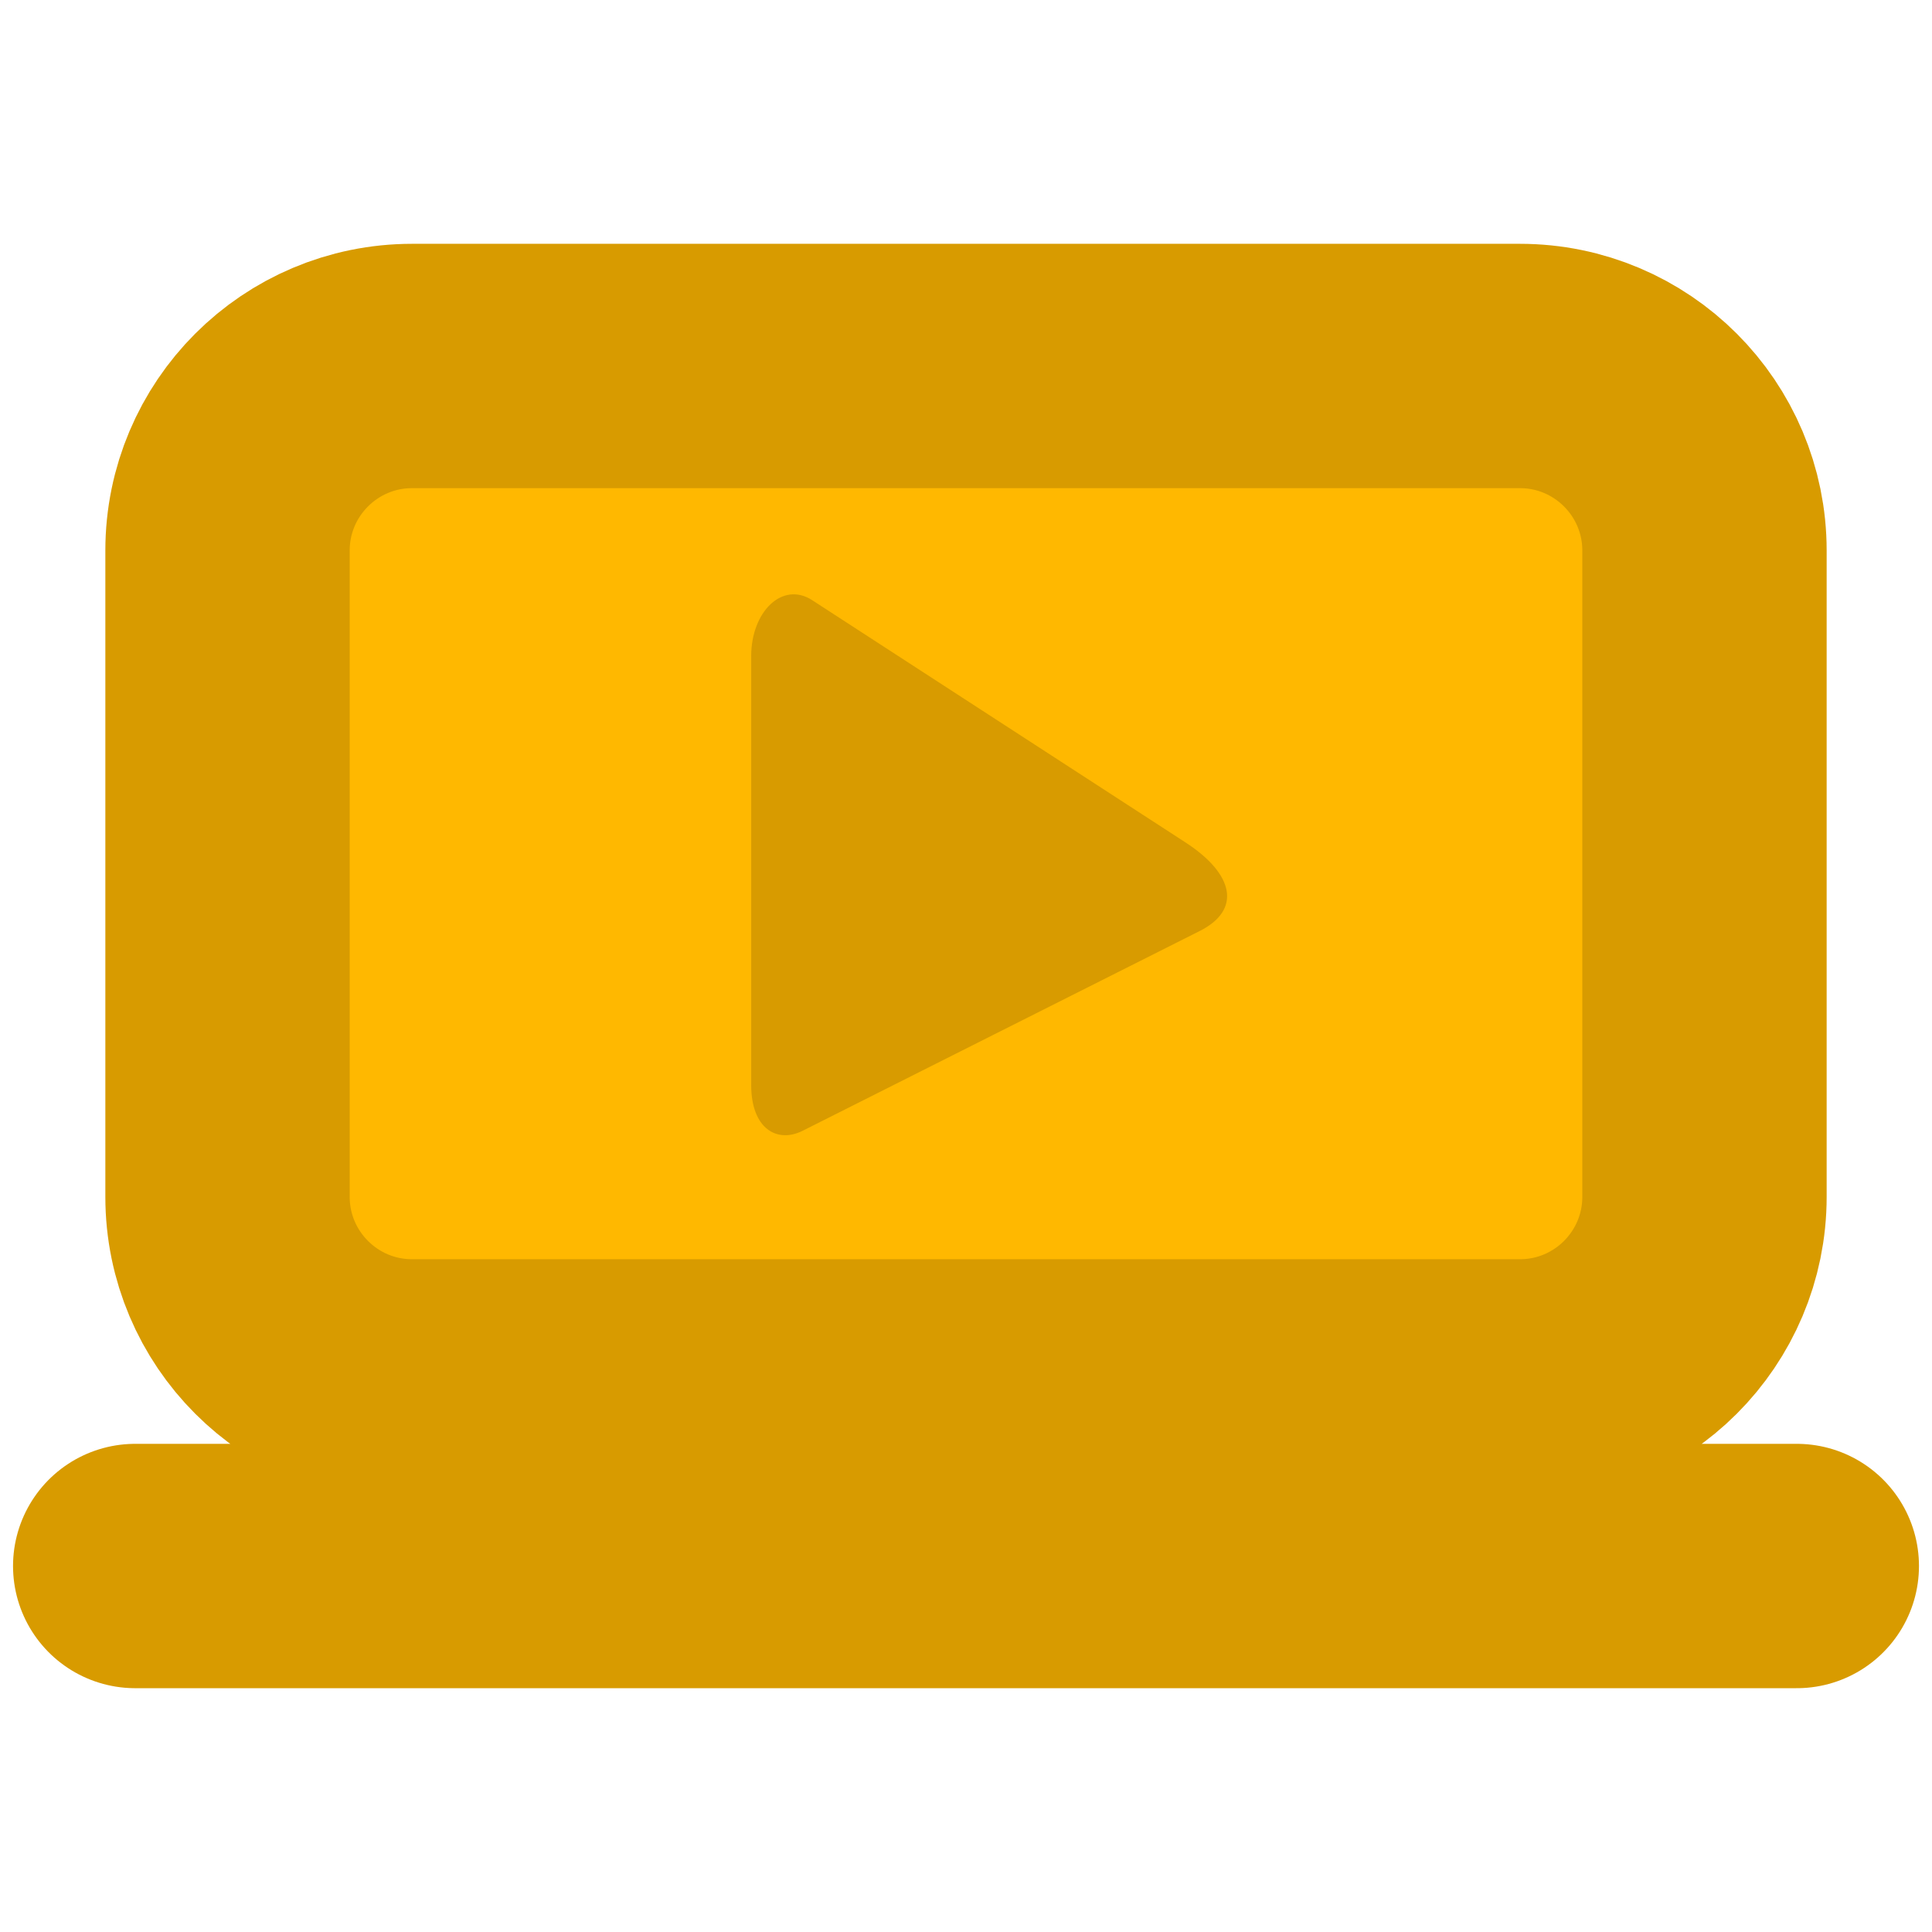 <svg version="1.1" xmlns="http://www.w3.org/2000/svg" xmlns:xlink="http://www.w3.org/1999/xlink" width="118.6" height="118.6" viewBox="0,0,118.6,118.6"><g transform="translate(-300.7,-580.7)"><g data-paper-data="{&quot;isPaintingLayer&quot;:true}" fill-rule="nonzero" stroke-miterlimit="10" stroke-dasharray="" stroke-dashoffset="0" style="mix-blend-mode: normal"><path d="M411,676.833h-102M314.667,654.167v-39.667c0,-6.259 5.074,-11.333 11.333,-11.333h68c6.259,0 11.333,5.074 11.333,11.333v39.667c0,6.259 -5.074,11.333 -11.333,11.333h-68c-6.259,0 -11.333,-5.074 -11.333,-11.333z" fill="#ffb800" stroke="#d89b00" stroke-width="15" stroke-linecap="round" stroke-linejoin="round"/><path d="M373.459,632.404c3.04,1.973 3.442,4.162 0.892,5.446c-7.072,3.558 -20.879,10.505 -24.376,12.264c-1.582,0.796 -3.161,-0.141 -3.161,-2.8c0,-7.346 0,-21.774 0,-26.345c0,-2.717 1.917,-4.611 3.745,-3.425c3.499,2.27 15.817,10.263 22.9,14.86z" fill="#d89b00" stroke="none" stroke-width="0" stroke-linecap="round" stroke-linejoin="miter"/><path d="M300.7,699.3v-118.6h118.6v118.6z" fill="none" stroke="none" stroke-width="0" stroke-linecap="butt" stroke-linejoin="miter"/></g></g></svg><!--rotationCenter:59.299999999999955:59.30000000000007-->